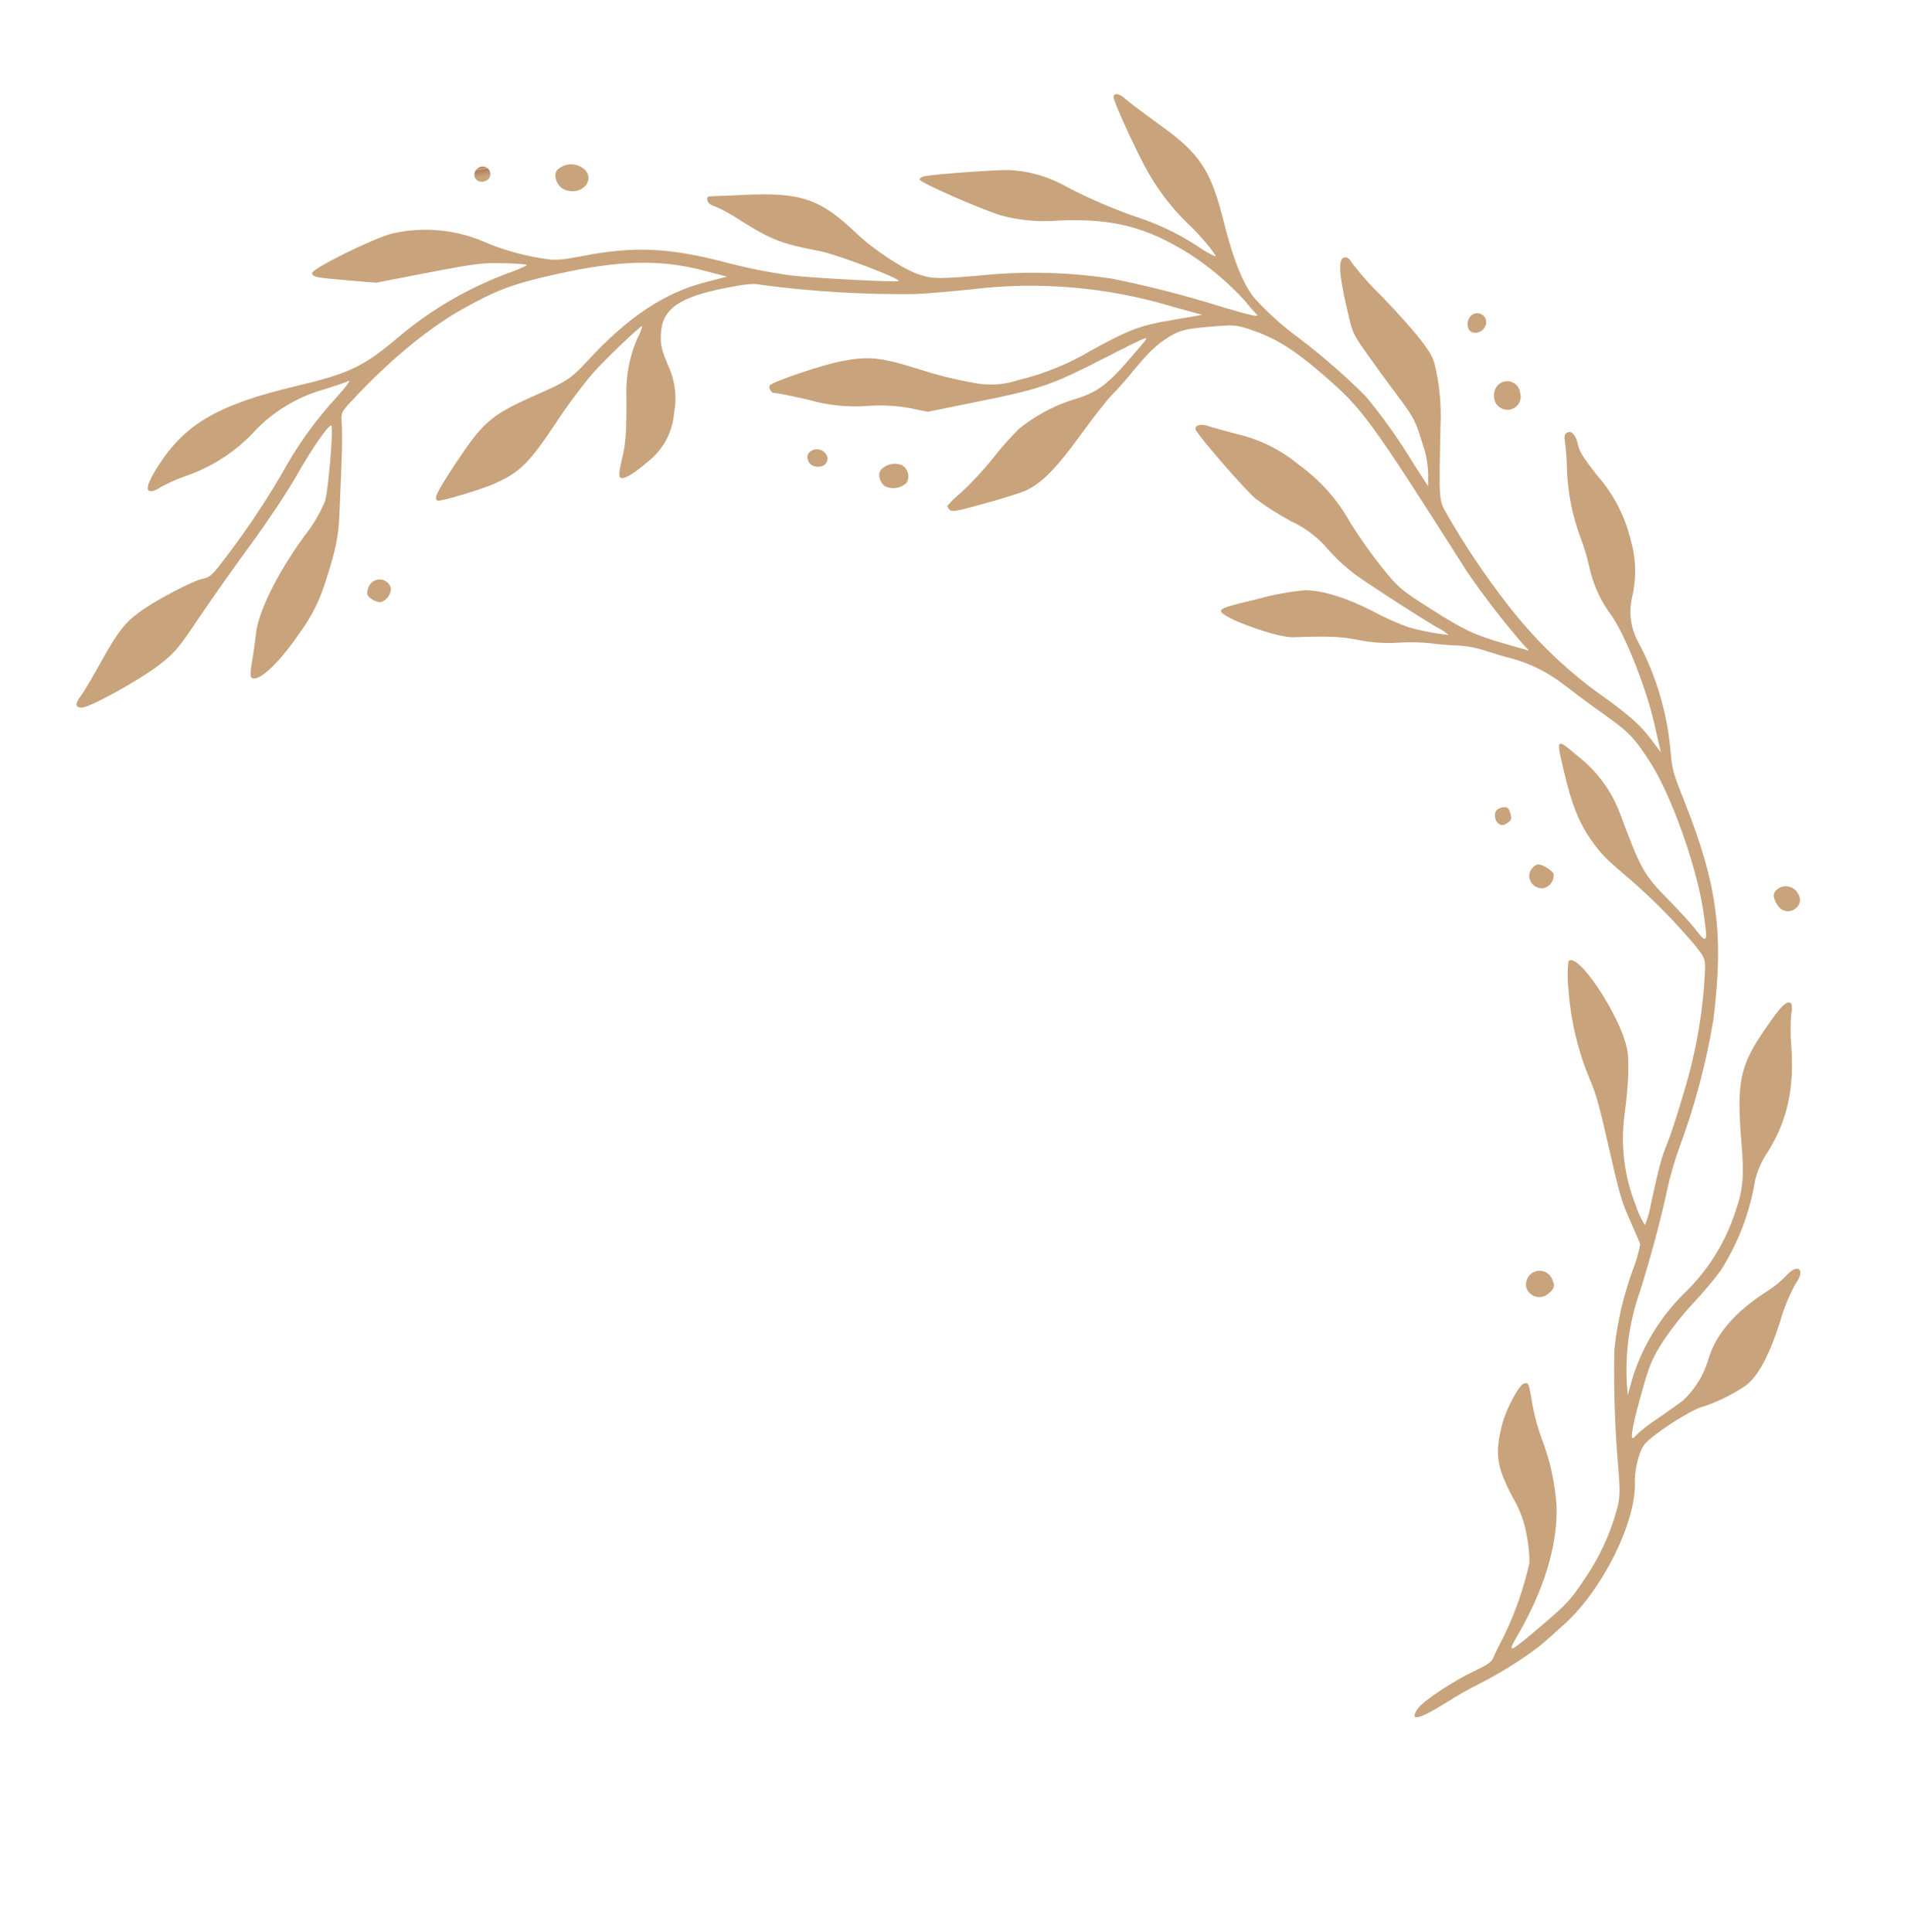 <svg xmlns="http://www.w3.org/2000/svg" xmlns:xlink="http://www.w3.org/1999/xlink" width="279.322" height="282.285"
     viewBox="0 0 279.322 282.285">
    <defs>
        <clipPath id="clip-path">
            <path id="Path_2057" data-name="Path 2057"
                  d="M182.543,0c.274.007.648.276,1.112.8.446.506,2.318,2.171,4.162,3.717,3.926,3.3,5.086,4.58,6.275,7.048,1.158,2.379,3.033,8.534,3.033,10.019,0,.923.237,1.428,1.247,2.587a120.455,120.455,0,0,0,11.6,11.717,55.412,55.412,0,0,1,9.4,9.931c1.218,1.634,2.14,2.646,2.051,2.231-.119-.417-.357-2.142-.535-3.837a22.324,22.324,0,0,0-3.806-10.7,24.723,24.723,0,0,1-4.788-11.715,23.754,23.754,0,0,0-.891-3.746,3.5,3.5,0,0,1-.3-1.189c0-1.16,1.13-.684,3.3,1.367,5.382,5.086,7.224,10.318,7.73,21.795.357,8.623.862,10.5,4.55,17.068a53.682,53.682,0,0,1,5.738,16.831c.267,1.812.593,3.091.712,2.913a34.753,34.753,0,0,0,.894-3.509c.623-2.794.682-3.924.712-10.854v-7.73l1.13-4.013c1.28-4.491,1.428-4.906,2.022-4.906.624,0,3.241,9.514,3.45,12.518a21.742,21.742,0,0,1-4.073,13.5,36.98,36.98,0,0,0-3.895,8c-.448,1.25-.567,2.468-.567,5.324,0,7.582-1.219,12.607-4.906,20.277a80.772,80.772,0,0,0-3.717,9.069c-1.158,3.717-3.954,15.015-3.776,15.223.326.3,5.531-8.116,6.481-10.465,2.142-5.353,2.974-6.661,6.692-10.616a23.344,23.344,0,0,0,2.646-3.181c.3-.595.684-.923,1.071-.923.564,0,.593.12.445.952-.089.535-.386,2.379-.624,4.1-1.219,8.564-2.677,11.15-8.742,15.431-2.944,2.112-6.6,5.888-7.7,7.969-1.012,1.934-1.132,2.529-1.993,10.913a76.992,76.992,0,0,1-3.865,16.412,157.907,157.907,0,0,1-7.224,15.195c-2.171,4.193-2.5,5.026-1.875,4.58a17.781,17.781,0,0,1,2.112-1.221,41.29,41.29,0,0,0,8.355-6.689c5.145-5.531,7.257-10.05,8.445-17.93a24.029,24.029,0,0,1,2.29-7.939c1.338-2.616,7.076-10.913,7.463-10.763.208.059.356.506.326.98-.089,2.26-1.071,10.318-1.486,12.162a18.477,18.477,0,0,1-4.015,7.761,76.055,76.055,0,0,0-6.779,10.079,37.064,37.064,0,0,1-5.59,7.254,13.014,13.014,0,0,0-1.753,2.053c.237.208,3.656-1.7,5.411-3a33.813,33.813,0,0,1,9.634-4.669c3.746-1.129,10.437-2.705,10.763-2.5.506.328.208.982-.832,1.755-.595.446-2.557,2.231-4.371,3.926-5.442,5.173-8.028,6.243-16.116,6.659-5.411.3-9.04.982-11.447,2.2a43.394,43.394,0,0,0-7.138,5.382,95.792,95.792,0,0,1-10.168,7.908,81.1,81.1,0,0,1-11.06,5l-3.568,1.427,1.664.328a14.091,14.091,0,0,0,4.58.059c3.656-.387,3.954-.475,8.147-2.5,1.873-.921,4.817-2.288,6.542-3.061,3.122-1.4,3.122-1.4,6.986-1.517,4.967-.178,7.107.119,7.226.982.061.5-.178.712-1.219,1.129a45.894,45.894,0,0,0-5.59,3.361c-2.349,1.545-5.559,3.448-7.106,4.221-2.8,1.339-2.855,1.369-5.8,1.369a32.3,32.3,0,0,1-7.285-.952c-10.348-2.231-10.407-2.26-12.371-1.606a114.977,114.977,0,0,0-14.925,6.274,65.54,65.54,0,0,0-14.956,10.29c-4.193,4.013-5.947,5.351-8.445,6.57l-2.081,1.011,4.46-.148c5.353-.179,13.44-1.725,16.562-3.122A18.2,18.2,0,0,1,160.2,220.8a29.493,29.493,0,0,0,4.43-.445,31.756,31.756,0,0,1,10.348,0,34.338,34.338,0,0,0,3.746.445c.773,0,1.16.148,1.278.507.3.743-.595,1.277-2.051,1.277-.952,0-2.142.476-4.966,1.933a21.855,21.855,0,0,1-10.111,2.974,16.41,16.41,0,0,1-8.206-1.367,9.228,9.228,0,0,0-6.6-.417,41.439,41.439,0,0,1-16.086,1.666c-3.3-.356-3.567-.326-8.266.565-12.757,2.379-20.011,1.933-31.935-1.962A101,101,0,0,1,74.323,217.5a49.494,49.494,0,0,0-5.5-2.825c-3.895-1.634-9.842-4.549-13.974-6.808a34.273,34.273,0,0,0-12.934-4.46l-1.636-.209,2.766,1.4A30.22,30.22,0,0,1,53.3,214.112a29.022,29.022,0,0,0,10.317,9.663c2.885,1.7,4.906,2.29,9.753,2.794,8.8.983,11.032,1.9,15.58,6.542,2.974,3,3.657,4.045,2.913,4.491a2.532,2.532,0,0,1-1.336-.268,27.208,27.208,0,0,0-4.7-.921c-6.185-.743-10.526-2.618-14.452-6.244a13.171,13.171,0,0,0-3.776-2.677A34.847,34.847,0,0,1,55.561,220a56.564,56.564,0,0,1-3.926-4.878,45.433,45.433,0,0,0-4.727-5.47c-2.14-2.023-3.033-2.587-7.167-4.639-4.756-2.377-6.481-2.913-5.471-1.814a21.222,21.222,0,0,1,1.844,3.657c.774,1.694,1.577,3.537,1.844,4.073a13.364,13.364,0,0,0,5.175,4.817c3.419,1.725,6.185,5.234,8.206,10.409a15.32,15.32,0,0,0,1.636,3.061c1.6,2.051.446,3.122-1.367,1.189a26.211,26.211,0,0,0-5.084-3.33c-4.491-2.469-7.078-4.58-8.117-6.631a25.256,25.256,0,0,1-1.845-6.75c0-1.071-1.308-4.788-2.616-7.463-1.01-2.023-1.249-2.32-2.825-3.183A12.55,12.55,0,0,0,27.58,201.8c-5.648-.923-14.152-7.376-18.166-13.768-1.011-1.634-2.2-3.657-2.647-4.488a59.708,59.708,0,0,1-3.687-9.575,52.186,52.186,0,0,0-1.814-5.412c-1.694-4.4-1.694-5.946.031-4.1.921,1.01,2.943,5.916,3.745,9.127.535,2.082.8,2.676,1.458,3.092.417.267,1.634,1.189,2.705,2.051a48.76,48.76,0,0,0,9.783,5.71,19.311,19.311,0,0,0,4.043.386,15.9,15.9,0,0,0,5.649-.891c5.026-1.545,6.87-1.456,10.972.476,2.081.98,5.234,3.568,5.234,4.28,0,.685.03.685-3.42.6a30.045,30.045,0,0,0-5.2.415,33.233,33.233,0,0,1-10.139.178c-5.62-1.01-11.537-4.193-17.246-9.216-2.409-2.112-2.29-1.636.98,4.1,2.17,3.867,2.8,4.7,5.293,7.137a33.222,33.222,0,0,0,8.77,6.423c1.815.921,2.588,1.1,5.947,1.485a162.468,162.468,0,0,1,17.246,2.736,48.517,48.517,0,0,1,11.033,4.906,21.137,21.137,0,0,0,3.417,1.753c.239,0,1.9-.356,3.687-.773,2.885-.684,4.193-.8,11-1.01,6.1-.18,8.326-.356,10.556-.863a41.14,41.14,0,0,1,13.2-.534,17.911,17.911,0,0,1,4.132.773c1.488,1.486-9.187,5.977-14.213,5.977-1.814,0-5.2-.8-9.425-2.231a26.365,26.365,0,0,0-13.142-.891,12.492,12.492,0,0,0-3.152.773,14.428,14.428,0,0,0,2.885,1.456c5.2,2.231,6.57,2.914,8.325,4.1.952.626,4.193,2.44,7.226,3.985a71.867,71.867,0,0,0,16.442,6.186c1.725.356,1.755.326,3.867-.745a90.364,90.364,0,0,0,11.21-7.434c3.567-2.885,4.369-3.42,6.63-4.461,2.885-1.308,5.769-1.872,10.854-2.051,5-.208,4.966-.208,1.516,2.557a19,19,0,0,1-9.038,4.283c-8.951,1.486-9.634,1.723-14.065,4.667-1.753,1.16-4.013,2.557-5.055,3.061-2.29,1.161-2.051,1.31,2.468,1.519,6.72.326,17.869-1.369,23.162-3.539,3.954-1.606,4.817-2.2,8.177-5.412,1.577-1.517,3.837-3.568,5.026-4.608a21.969,21.969,0,0,0,5.44-7.048c.357-.8,1.16-2.32,1.755-3.389a15.151,15.151,0,0,0,1.486-3.717c.209-.982.685-2.647,1.041-3.718a28.592,28.592,0,0,0,1.041-4.756,22.136,22.136,0,0,1,1.517-5.738c1.01-2.529,1.336-3.9,2.2-9.277.387-2.349,4.847-9.783,5.768-9.6.417.09.506.891.713,5.59a40.648,40.648,0,0,1-.058,7.018c-.478,2.5-2.321,5.916-5,9.277a38.217,38.217,0,0,0-3.27,4.667,36.8,36.8,0,0,0-2.17,5.44,7.69,7.69,0,0,0,1.4-1.427c1.606-1.872,7.135-7.641,9.752-10.168a27.694,27.694,0,0,1,4.46-3.3A15.468,15.468,0,0,0,175,179.324a42.015,42.015,0,0,1,4.191-4.432c1.666-1.367,10.972-6.72,11.687-6.72.564,0,.654.834.208,1.7-.268.446-1.16,2.231-1.993,3.956a21.789,21.789,0,0,1-6.244,8.206,25.552,25.552,0,0,1-9.663,5.709,74.76,74.76,0,0,0-7.552,3.419c-3.152,1.7-3.628,2.082-6.928,5.562-4.224,4.46-5.086,5.649-7.256,9.9l-1.636,3.211,1.13-.712a121.614,121.614,0,0,1,11.984-6.007c24.917-9.783,26.164-10.378,32.41-15.284,4.013-3.152,6.274-5.56,7.939-8.415,1.366-2.288,1.486-2.674,1.814-5.588.475-4.224.446-5.055-.239-6.9-.713-1.933-1.636-3.361-4.043-6.275-1.013-1.219-2.231-2.794-2.677-3.508-.475-.715-2.676-3.27-4.9-5.649-4.311-4.639-5.918-7.048-6.484-9.664-.148-.834-.475-3.628-.654-6.185-.326-4.015-.3-4.728.061-4.966a1.657,1.657,0,0,1,.624-.268,13.972,13.972,0,0,1,1.545,2.379,49.471,49.471,0,0,0,4.074,5.56,48.1,48.1,0,0,1,3.45,4.489,24.943,24.943,0,0,1,2.616,8.058c.415,4.4,1.01,5.649,5.5,11.269,1.4,1.756,1.456,1.814,1.278.893-.089-.534-.654-2.587-1.219-4.549-2.885-9.931-3.063-11.21-3.122-21.259l-.061-6.989.982-2.349a24.46,24.46,0,0,0,1.547-6.214,24.631,24.631,0,0,1,2.527-8.236c1.071-2.409,1.933-4.519,1.933-4.7,0-.387.921-.743,1.189-.448.475.507,1.486,7.969,1.486,10.883,0,4.193-.506,5.827-3.479,11.3a58.014,58.014,0,0,0-3.419,7.434,12.358,12.358,0,0,0-.743,6.155,38.206,38.206,0,0,0,2.26,11.447c1.9,5.976,2.2,7.641,2.051,12.518l-.089,4.282,1.992-4.013a71.813,71.813,0,0,0,8.117-28.545c.267-2.944.654-6.572.891-8.089a156.75,156.75,0,0,1,5.56-21.646c.506-1.218.595-2.17.595-5.351-.028-7.078-1.278-9.753-4.966-10.585-1.456-.326-2.051-.3-4.46.178a11.311,11.311,0,0,1-7.048-.446,9.936,9.936,0,0,1-6.183-4.966c-1.458-2.527-2.023-4.132-1.606-4.549.208-.208,1.071.059,2.587.743,2.2,1.011,3.509,1.369,8.771,2.379A19.505,19.505,0,0,1,219.4,90.6a7.132,7.132,0,0,0,1.7,1.1c.147-.178-3.479-5.887-5.412-8.445a78.492,78.492,0,0,0-6.244-6.809c-4.817-4.786-5.858-6.333-6.779-10.139-.478-1.873-1.132-8.415-.893-8.8.357-.593,1.16,0,4.788,3.539,5.44,5.382,6.065,6.512,7.819,14.361.893,3.895,1.249,4.728,3.122,7.285,5.234,7.076,7.761,13.055,8.119,19.3l.208,3.241,1.547-3.241c2.824-5.888,3.8-11.687,3.567-21.022-.178-6.661-.595-9.158-2.438-14.72-1.844-5.529-5.588-12.309-10.228-18.582-1.1-1.517-1.249-1.606-2.766-1.784-.862-.089-3.6-.624-6.035-1.219-2.469-.595-5.531-1.308-6.87-1.636-3.21-.743-5.233-1.606-9.336-3.895a24.26,24.26,0,0,1-6.541-5.055c-3.152-3.152-5.353-6.3-5.353-7.643,0-.862.415-.862,2.736.031,1.041.386,2.676.952,3.628,1.247,3.091.923,8.175,4.817,12.7,9.694A21.519,21.519,0,0,0,204.8,41.3c1.4.773,10.435,3.331,10.7,3.033.3-.3-2.794-3.478-6.244-6.422-2.081-1.784-5.887-5.56-8.473-8.356-2.587-2.824-6.661-7.076-9.04-9.454-4.013-3.985-4.43-4.521-5.827-7.287C184.369,9.721,181.842,1.93,182.021.74c.071-.486.239-.733.5-.74Z"
                  transform="translate(0)" fill="none"/>
        </clipPath>
        <linearGradient id="linear-gradient" x1="1.028" y1="1.017" x2="1.022" y2="1.017"
                        gradientUnits="objectBoundingBox">
            <stop offset="0" stop-color="#a87a57"/>
            <stop offset="0.064" stop-color="#ac7f5b"/>
            <stop offset="0.197" stop-color="#dfa176"/>
            <stop offset="0.341" stop-color="#af805e"/>
            <stop offset="1" stop-color="#c8a37b"/>
        </linearGradient>
        <clipPath id="clip-path-2">
            <path id="Path_2058" data-name="Path 2058"
                  d="M2.618.476a1.71,1.71,0,0,1-.952,3.092A2.236,2.236,0,0,1,0,1.784C0,1.13.982,0,1.577,0A2.382,2.382,0,0,1,2.618.476"
                  fill="none"/>
        </clipPath>
        <linearGradient id="linear-gradient-2" x1="15.082" y1="55.203" x2="14.707" y2="55.203"
                        xlink:href="#linear-gradient"/>
        <clipPath id="clip-path-3">
            <path id="Path_2059" data-name="Path 2059"
                  d="M2.015.61a1.273,1.273,0,0,1,.168.6v.043a1.1,1.1,0,0,1-1.952.7A1.418,1.418,0,0,1,.053.758.992.992,0,0,1,1.034,0a1.105,1.105,0,0,1,.982.61"
                  transform="translate(0 0)" fill="none"/>
        </clipPath>
        <linearGradient id="linear-gradient-3" x1="1" y1="60.031" x2="0.34" y2="60.031" xlink:href="#linear-gradient"/>
        <clipPath id="clip-path-4">
            <path id="Path_2060" data-name="Path 2060"
                  d="M3.507.408a2.932,2.932,0,0,1-.8,4.074C.653,5.581-.923,2.787.622.795A2.332,2.332,0,0,1,2.42,0,1.39,1.39,0,0,1,3.507.408"
                  fill="none"/>
        </clipPath>
        <linearGradient id="linear-gradient-4" x1="1.307" y1="28.346" x2="1.032" y2="28.346"
                        xlink:href="#linear-gradient"/>
        <clipPath id="clip-path-5">
            <path id="Path_2061" data-name="Path 2061"
                  d="M2.272.335A1.574,1.574,0,0,1,1.055,2.892C.162,2.772-.225,1.941.132.96A1.4,1.4,0,0,1,1.449,0a1.143,1.143,0,0,1,.823.335"
                  transform="translate(0 0)" fill="none"/>
        </clipPath>
        <linearGradient id="linear-gradient-5" x1="15.537" y1="42.35" x2="15.1" y2="42.35"
                        xlink:href="#linear-gradient"/>
        <clipPath id="clip-path-6">
            <path id="Path_2062" data-name="Path 2062"
                  d="M3.029.406a2.786,2.786,0,0,1,.119,3.122,1.9,1.9,0,0,1-2.676.239A2.778,2.778,0,0,1,.531.586,2.033,2.033,0,0,1,1.988,0,1.321,1.321,0,0,1,3.029.406"
                  transform="translate(0)" fill="none"/>
        </clipPath>
        <linearGradient id="linear-gradient-6" x1="14.728" y1="27.01" x2="14.351" y2="27.01"
                        xlink:href="#linear-gradient"/>
        <clipPath id="clip-path-7">
            <path id="Path_2063" data-name="Path 2063"
                  d="M3.219.593A1.991,1.991,0,0,1,2.03,3.984c-.862.208-1.247,0-1.753-.923A1.993,1.993,0,0,1,1.881,0,2.188,2.188,0,0,1,3.219.593"
                  transform="translate(0)" fill="none"/>
        </clipPath>
        <linearGradient id="linear-gradient-7" x1="39.386" y1="11.947" x2="39.082" y2="11.947"
                        xlink:href="#linear-gradient"/>
        <clipPath id="clip-path-8">
            <path id="Path_2064" data-name="Path 2064"
                  d="M2.31.4a1.735,1.735,0,0,1,.237,1.13c-.059.535-.3.713-1.041.773C.7,2.389.465,2.271.2,1.646-.071,1.052-.071.783.227.427A1.386,1.386,0,0,1,1.285,0,1.378,1.378,0,0,1,2.31.4"
                  transform="translate(0)" fill="none"/>
        </clipPath>
        <linearGradient id="linear-gradient-8" x1="45.935" y1="17.345" x2="45.381" y2="17.345"
                        xlink:href="#linear-gradient"/>
        <clipPath id="clip-path-9">
            <path id="Path_2065" data-name="Path 2065"
                  d="M3.061.541a1.716,1.716,0,0,1,.506,1.012c0,.565-1.338,2.022-1.842,2.022A1.933,1.933,0,0,1,0,1.821,1.845,1.845,0,0,1,1.848,0,1.6,1.6,0,0,1,3.061.541"
                  fill="none"/>
        </clipPath>
        <linearGradient id="linear-gradient-9" x1="37.308" y1="10.692" x2="36.893" y2="10.692"
                        xlink:href="#linear-gradient"/>
        <clipPath id="clip-path-10">
            <path id="Path_2066" data-name="Path 2066"
                  d="M2.438.565A1.31,1.31,0,0,1,.922,2.646,1.622,1.622,0,0,1,.088.595,1,1,0,0,1,1.124,0,1.781,1.781,0,0,1,2.438.565"
                  transform="translate(0 0)" fill="none"/>
        </clipPath>
        <linearGradient id="linear-gradient-10" x1="14.376" y1="9.919" x2="13.964" y2="9.919"
                        xlink:href="#linear-gradient"/>
        <clipPath id="clip-path-11">
            <path id="Path_2067" data-name="Path 2067"
                  d="M3.565.607A1.892,1.892,0,0,1,2.2,3.877,1.944,1.944,0,0,1,.473.666,1.8,1.8,0,0,1,1.975,0a2.273,2.273,0,0,1,1.59.607"
                  transform="translate(0)" fill="none"/>
        </clipPath>
        <linearGradient id="linear-gradient-11" x1="11.787" y1="7.711" x2="11.515" y2="7.711"
                        xlink:href="#linear-gradient"/>
        <clipPath id="clip-path-12">
            <path id="Path_2068" data-name="Path 2068"
                  d="M3.23.335A2.008,2.008,0,0,1,2.217,3.576C.255,4.319-.933,1.406.939.424A3.332,3.332,0,0,1,2.4,0,1.023,1.023,0,0,1,3.23.335"
                  transform="translate(0)" fill="none"/>
        </clipPath>
        <linearGradient id="linear-gradient-12" x1="28.356" y1="0.827" x2="28.064" y2="0.827"
                        xlink:href="#linear-gradient"/>
    </defs>
    <g id="Group_1484" data-name="Group 1484" transform="matrix(-0.191, -0.982, 0.982, -0.191, 46.057, 282.285)">
        <g id="Group_376" data-name="Group 376" transform="translate(0 0)">
            <g id="Group_375" data-name="Group 375" clip-path="url(#clip-path)">
                <rect id="Rectangle_125" data-name="Rectangle 125" width="242.064" height="237.69"
                      transform="translate(-0.427 0)" fill="url(#linear-gradient)"/>
            </g>
        </g>
        <g id="Group_378" data-name="Group 378" transform="translate(188.799 44.776)">
            <g id="Group_377" data-name="Group 377" transform="translate(0 0)" clip-path="url(#clip-path-2)">
                <rect id="Rectangle_126" data-name="Rectangle 126" width="3.954" height="3.568"
                      transform="translate(0 0)" fill="url(#linear-gradient-2)"/>
            </g>
        </g>
        <g id="Group_380" data-name="Group 380" transform="translate(246.252 71.82)">
            <g id="Group_379" data-name="Group 379" transform="translate(0 0)" clip-path="url(#clip-path-3)">
                <rect id="Rectangle_127" data-name="Rectangle 127" width="2.248" height="2.828"
                      transform="translate(-0.066 0)" fill="url(#linear-gradient-3)"/>
            </g>
        </g>
        <g id="Group_382" data-name="Group 382" transform="translate(242.322 83.409)">
            <g id="Group_381" data-name="Group 381" transform="translate(0)" clip-path="url(#clip-path-4)">
                <rect id="Rectangle_128" data-name="Rectangle 128" width="5.382" height="5.581"
                      transform="translate(-0.923 0)" fill="url(#linear-gradient-4)"/>
            </g>
        </g>
        <g id="Group_384" data-name="Group 384" transform="translate(195.982 111.7)">
            <g id="Group_383" data-name="Group 383" transform="translate(0 0)" clip-path="url(#clip-path-5)">
                <rect id="Rectangle_129" data-name="Rectangle 129" width="3.39" height="3.07"
                      transform="translate(-0.225 0)" fill="url(#linear-gradient-5)"/>
            </g>
        </g>
        <g id="Group_386" data-name="Group 386" transform="translate(190.795 121.499)">
            <g id="Group_385" data-name="Group 385" transform="translate(0 0)" clip-path="url(#clip-path-6)">
                <rect id="Rectangle_130" data-name="Rectangle 130" width="3.926" height="4.451"
                      transform="translate(-0.182 0)" fill="url(#linear-gradient-6)"/>
            </g>
        </g>
        <g id="Group_388" data-name="Group 388" transform="translate(56.832 191.663)">
            <g id="Group_387" data-name="Group 387" transform="translate(0 0)" clip-path="url(#clip-path-7)">
                <rect id="Rectangle_131" data-name="Rectangle 131" width="4.877" height="4.191"
                      transform="translate(-0.468 0)" fill="url(#linear-gradient-7)"/>
            </g>
        </g>
        <g id="Group_390" data-name="Group 390" transform="translate(125.535 200.304)">
            <g id="Group_389" data-name="Group 389" transform="translate(0 0)" clip-path="url(#clip-path-8)">
                <rect id="Rectangle_132" data-name="Rectangle 132" width="2.677" height="2.389"
                      transform="translate(-0.071 0)" fill="url(#linear-gradient-8)"/>
            </g>
        </g>
        <g id="Group_392" data-name="Group 392" transform="translate(115.357 203.549)">
            <g id="Group_391" data-name="Group 391" transform="translate(0 0)" clip-path="url(#clip-path-9)">
                <rect id="Rectangle_133" data-name="Rectangle 133" width="3.567" height="3.574"
                      transform="translate(0 0)" fill="url(#linear-gradient-9)"/>
            </g>
        </g>
        <g id="Group_394" data-name="Group 394" transform="translate(196.888 210.097)">
            <g id="Group_393" data-name="Group 393" transform="translate(0 0)" clip-path="url(#clip-path-10)">
                <rect id="Rectangle_134" data-name="Rectangle 134" width="3.598" height="3.181"
                      transform="translate(-0.179 0)" fill="url(#linear-gradient-10)"/>
            </g>
        </g>
        <g id="Group_396" data-name="Group 396" transform="translate(184.938 211.87)">
            <g id="Group_395" data-name="Group 395" transform="translate(0 0)" clip-path="url(#clip-path-11)">
                <rect id="Rectangle_135" data-name="Rectangle 135" width="5.44" height="3.877"
                      transform="translate(-0.628 0)" fill="url(#linear-gradient-11)"/>
            </g>
        </g>
        <g id="Group_398" data-name="Group 398" transform="translate(105.199 238.07)">
            <g id="Group_397" data-name="Group 397" transform="translate(0 0)" clip-path="url(#clip-path-12)">
                <rect id="Rectangle_136" data-name="Rectangle 136" width="5.084" height="4.319"
                      transform="translate(-0.933 0)" fill="url(#linear-gradient-12)"/>
            </g>
        </g>
    </g>
</svg>
